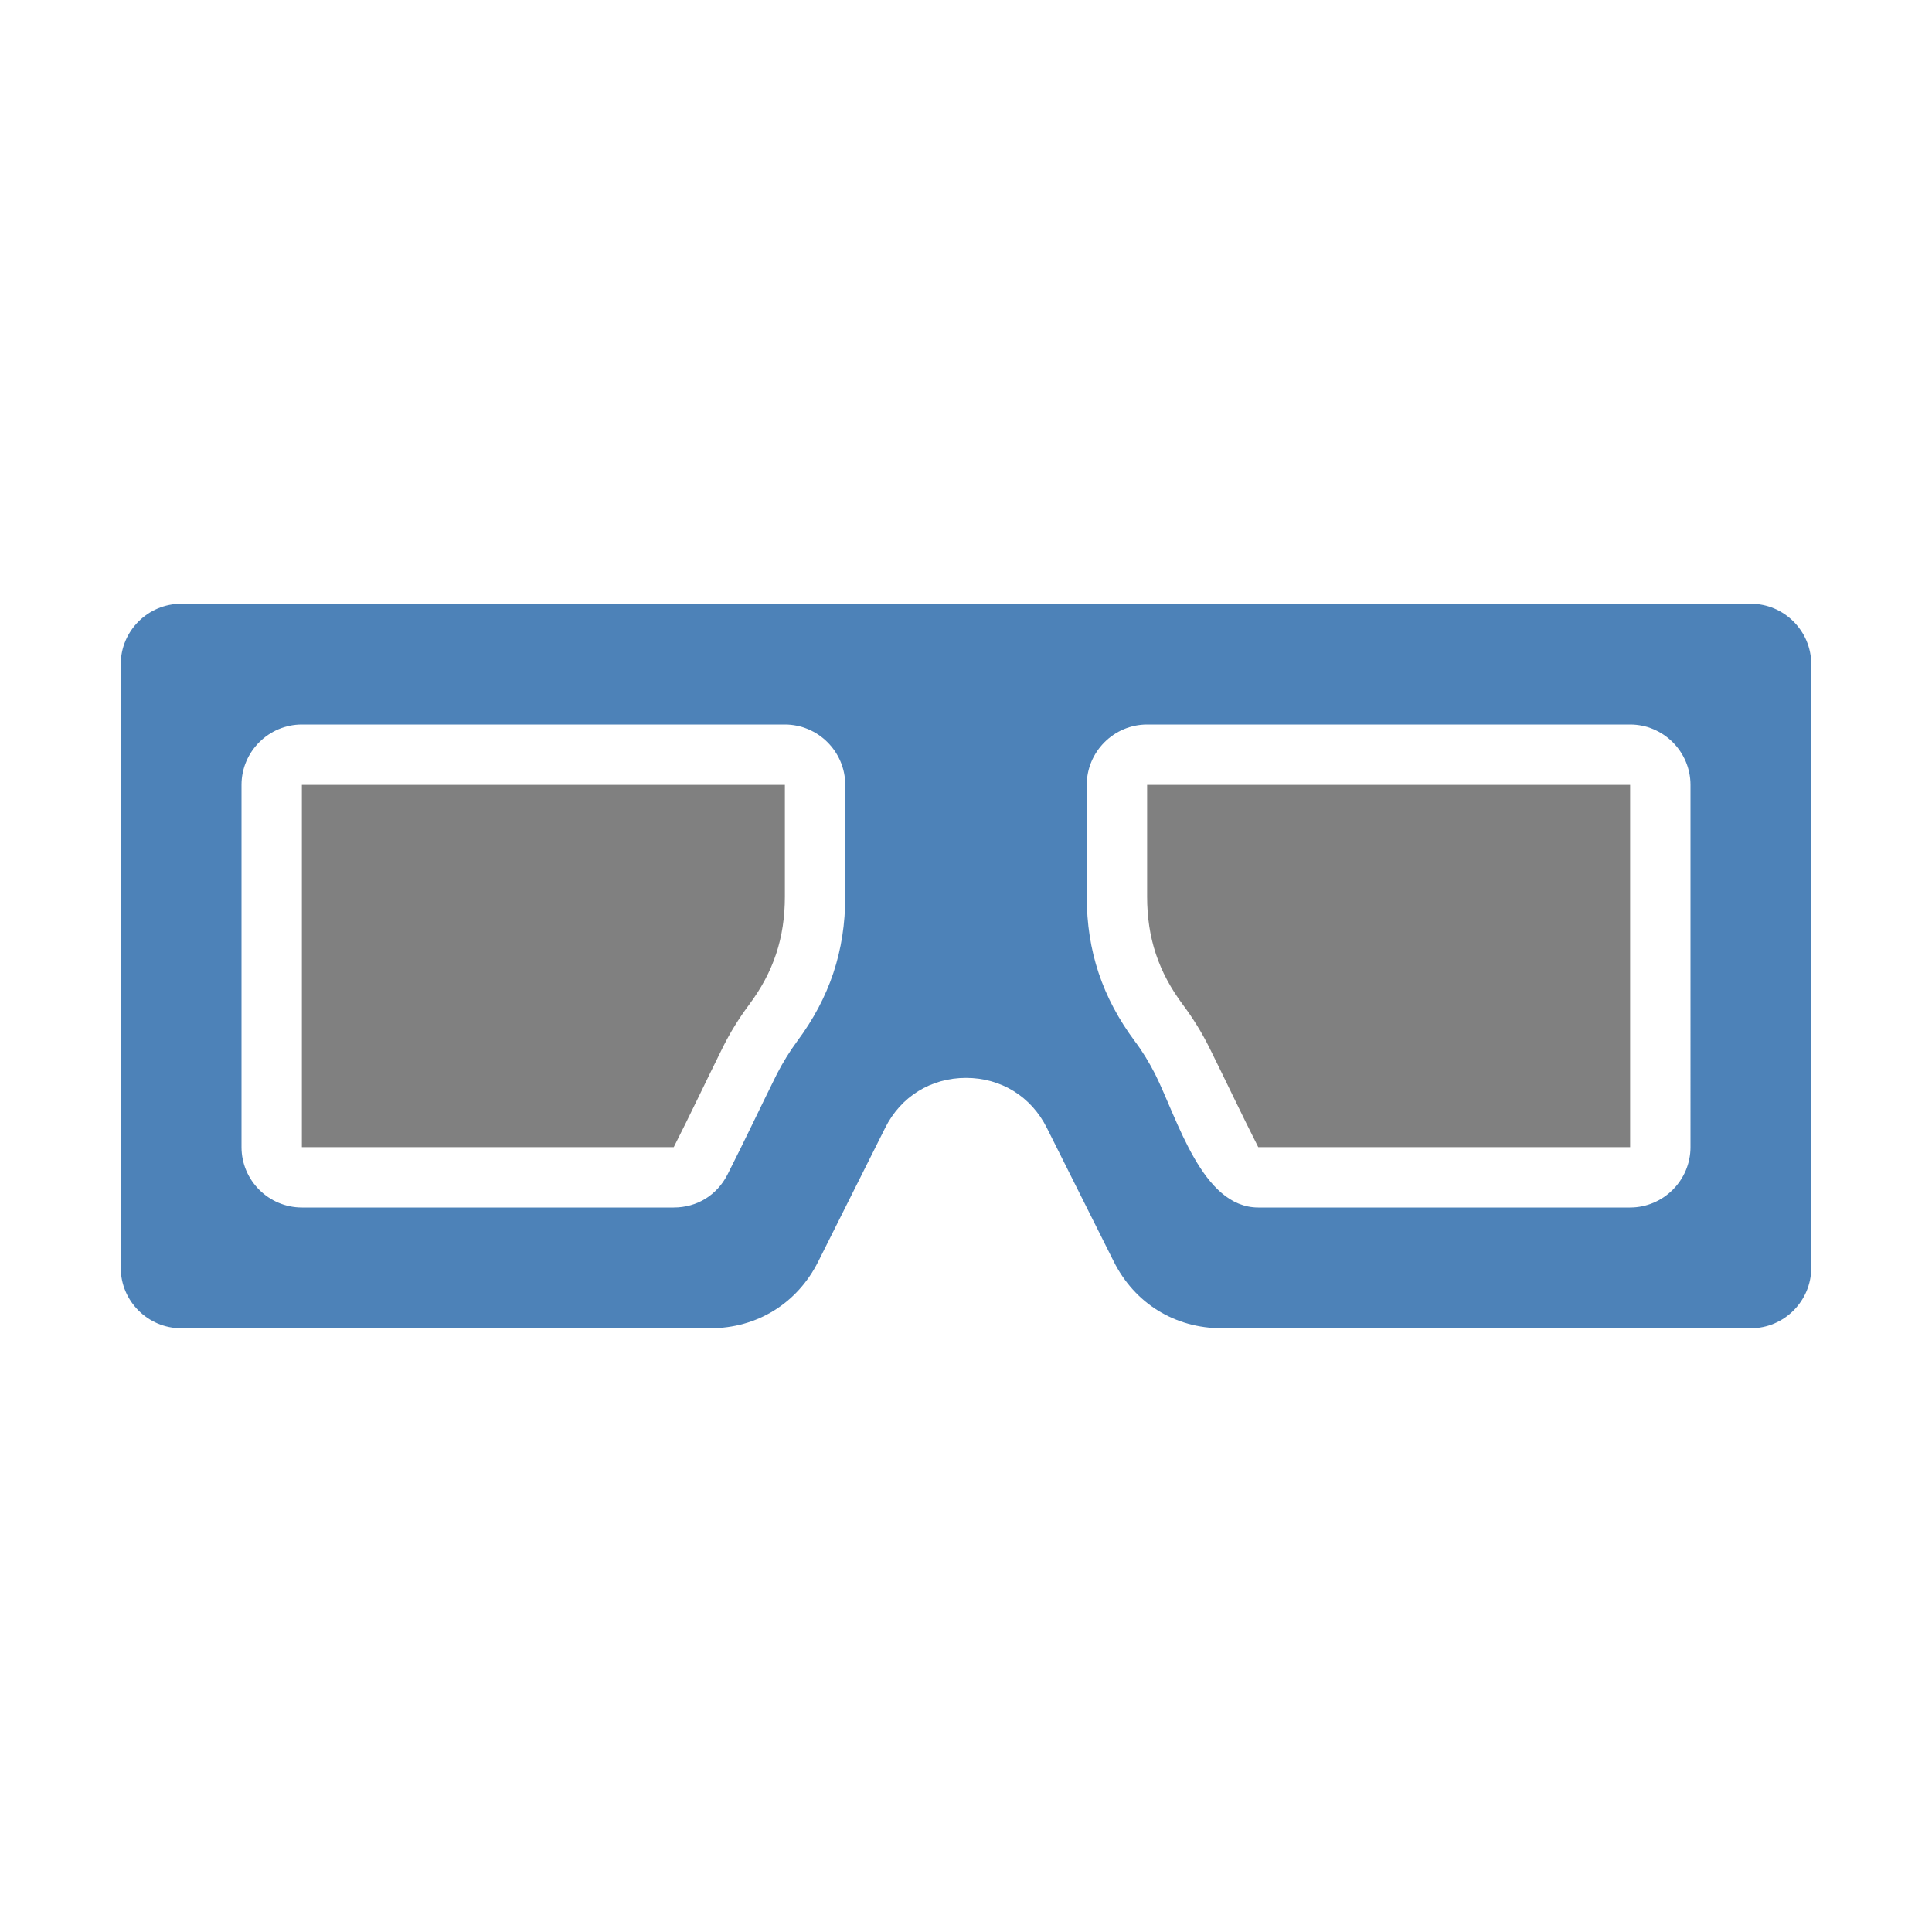 <svg xmlns="http://www.w3.org/2000/svg" width="1024" height="1024" shape-rendering="geometricPrecision" text-rendering="geometricPrecision" image-rendering="optimizeQuality" clip-rule="evenodd" viewBox="0 0 10240 10240"><title>3d_glasses icon</title><desc>3d_glasses icon from the IconExperience.com O-Collection. Copyright by INCORS GmbH (www.incors.com).</desc><path fill="gray" d="M6669 6080c-89-175-174-356-261-531-39-78-85-152-137-222-131-175-191-356-191-575v-592h2560v1920H6669zM3571 6080c89-175 174-356 261-531 39-78 85-152 137-222 131-175 191-356 191-575v-592H1600v1920h1971z"/><path fill="#4D82B8" d="M960 3200h8320c176 0 320 144 320 320v3200c0 176-144 320-320 320H6476c-249 0-462-132-573-354l-354-707c-83-167-243-266-429-266s-346 99-429 266l-354 707c-111 222-324 354-573 354H960c-176 0-320-144-320-320V3520c0-176 144-320 320-320zm5162 2492c120 240 249 708 547 708h1971c176 0 320-144 320-320V4160c0-176-144-320-320-320H6080c-176 0-320 144-320 320v592c0 288 83 536 255 767 41 54 76 113 107 173zm-2551 708c123 0 229-65 285-175 90-177 174-356 262-533 31-60 67-119 107-173 172-231 255-479 255-767v-592c0-176-144-320-320-320H1600c-176 0-320 144-320 320v1920c0 176 144 320 320 320h1971z"/></svg>